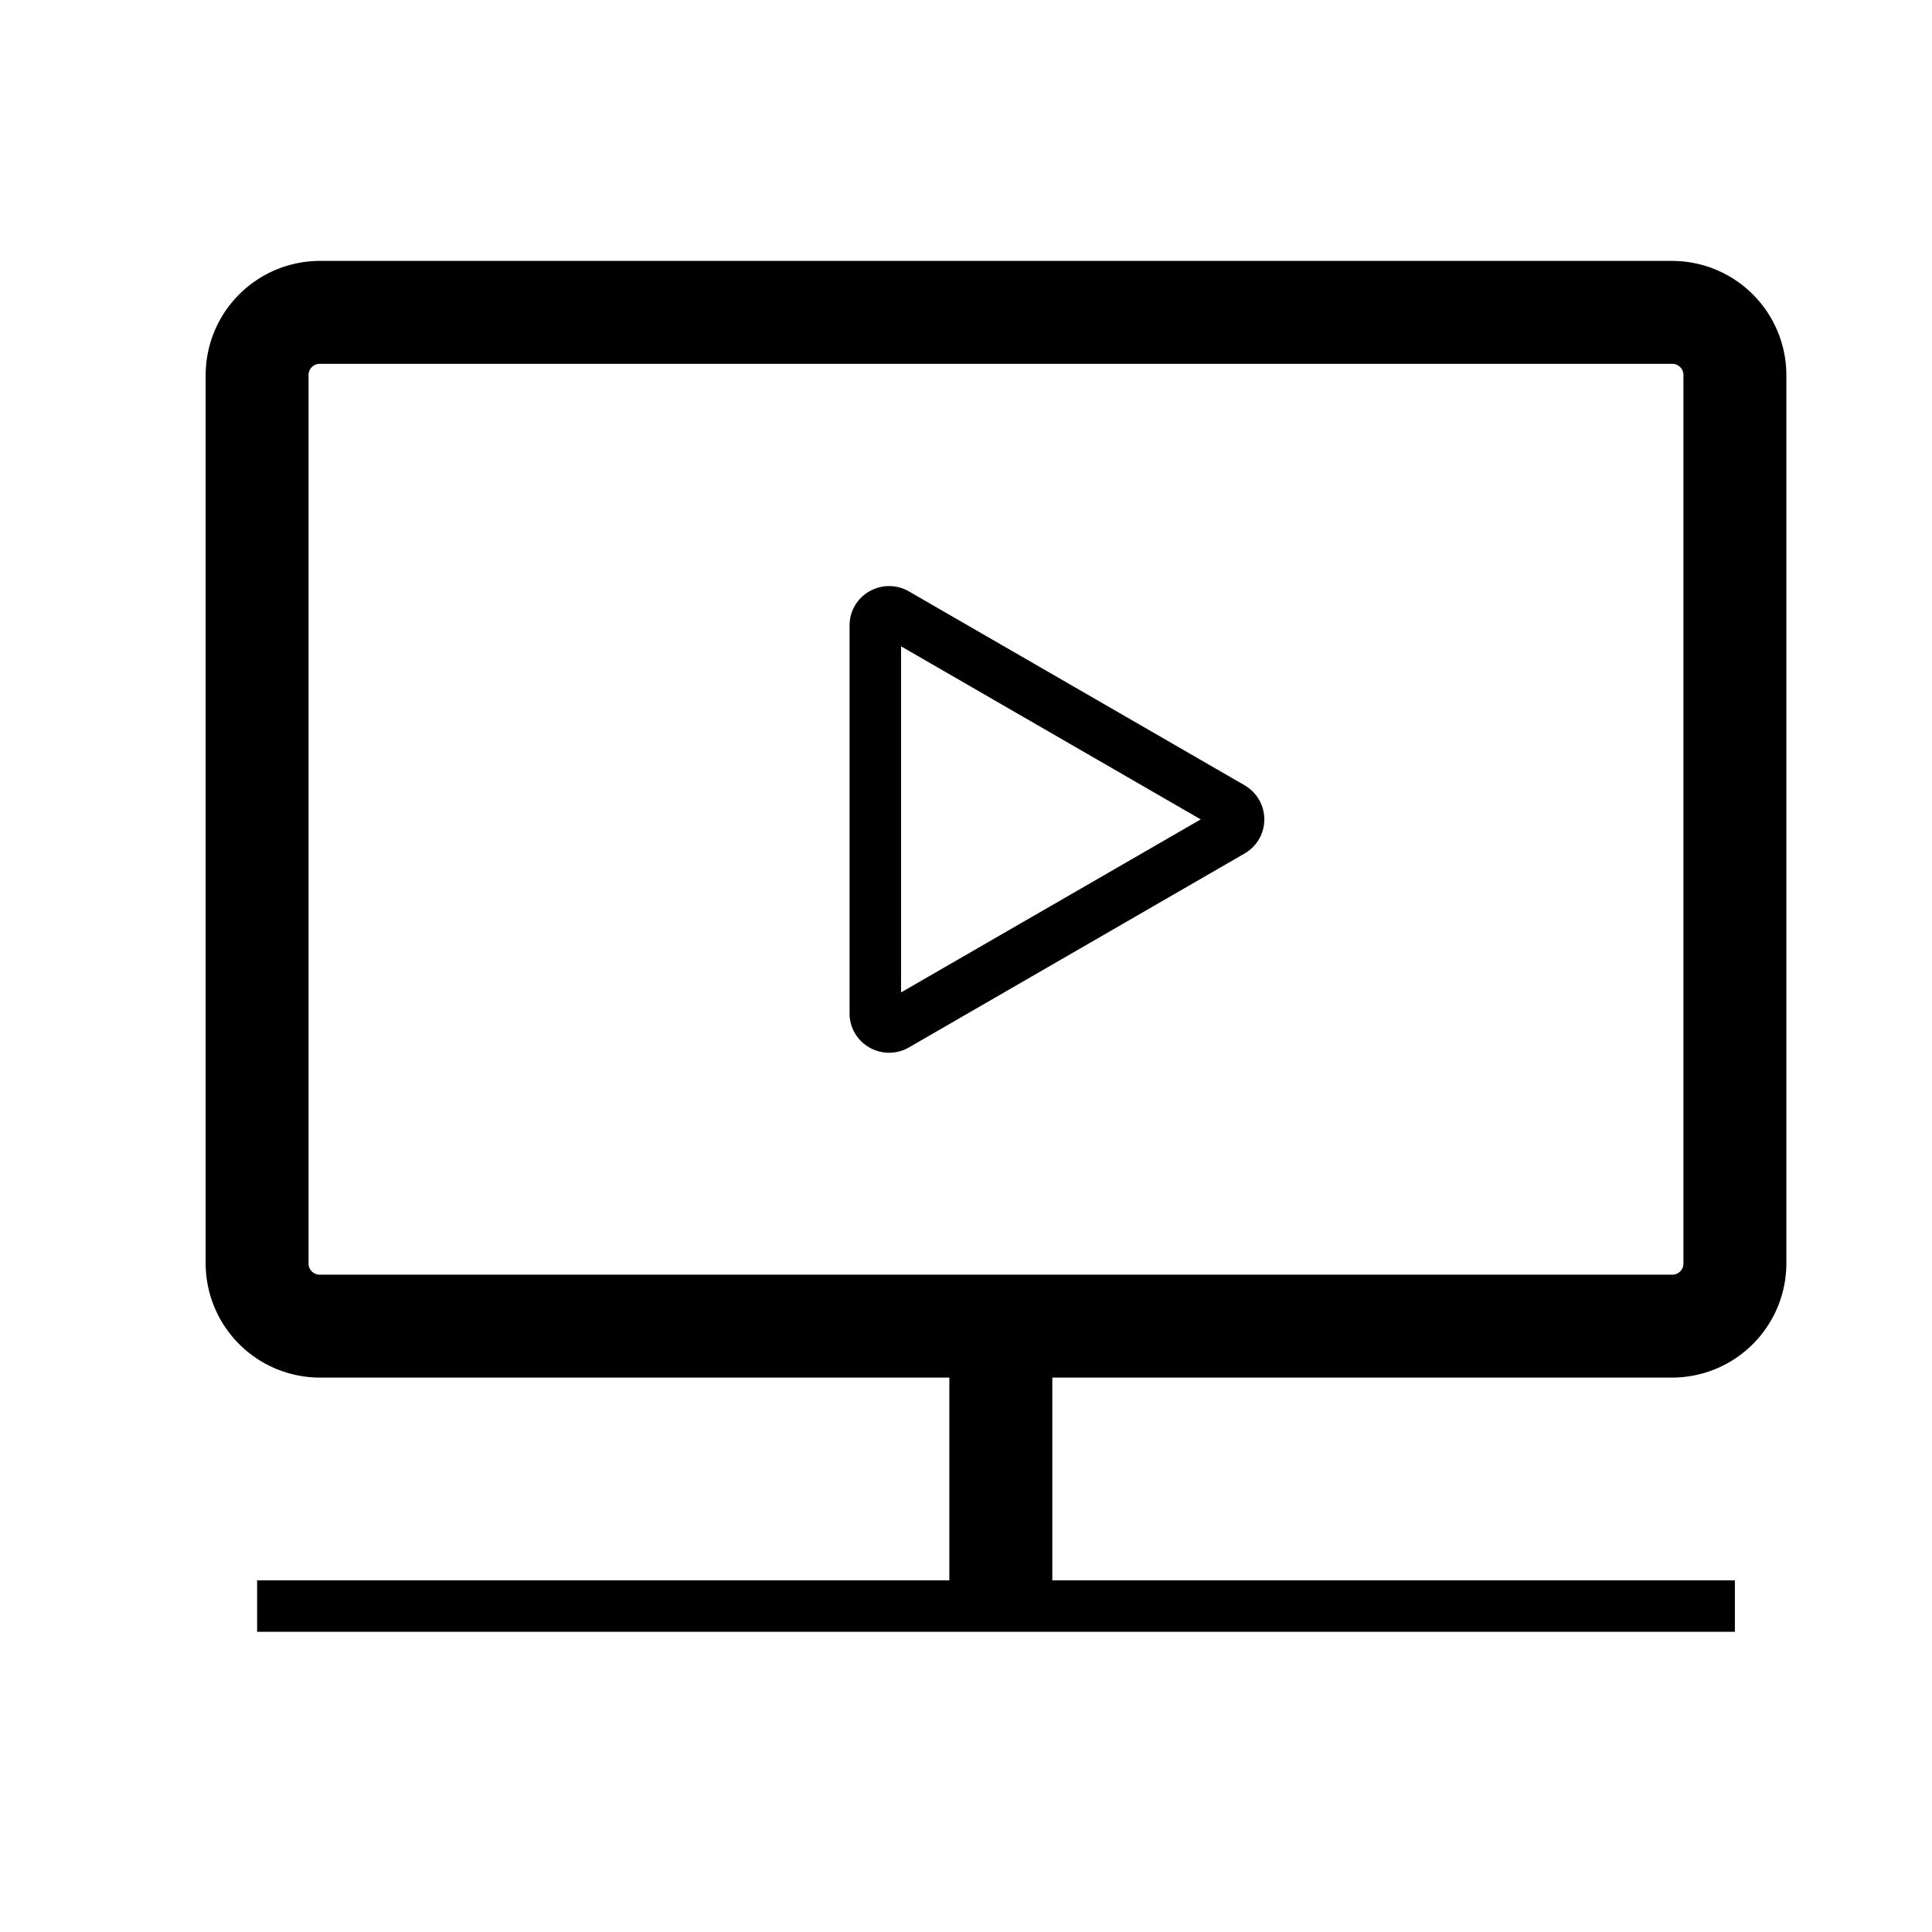 <svg t="1649744082888" class="icon" viewBox="0 0 1024 1024" version="1.1" xmlns="http://www.w3.org/2000/svg" p-id="14226" data-darkreader-inline-fill="" width="200" height="200"><path d="M886.26 138.29H169.54A60.62 60.62 0 0 0 109 198.84V669.6a60.62 60.62 0 0 0 60.55 60.55h333.62V837.6H136.28v27.29h783.24V837.6H557.75V730.15h328.51a60.62 60.62 0 0 0 60.55-60.55V198.84a60.62 60.62 0 0 0-60.55-60.55z m6 531.31a5.91 5.91 0 0 1-6 6H169.54a5.91 5.91 0 0 1-6-6V198.84a5.91 5.91 0 0 1 6-6h716.72a5.91 5.91 0 0 1 6 6z" p-id="14227"></path><path d="M659.75 416.26L481.62 313.38a21 21 0 0 0-20.92 0.1 20.68 20.68 0 0 0-10.41 18.06v205.53a20.68 20.68 0 0 0 10.41 18.06 21 21 0 0 0 21 0.06l178-102.84a20.85 20.85 0 0 0 0-36.1zM477.58 526V342.56l158.84 91.74z" p-id="14228"></path></svg>